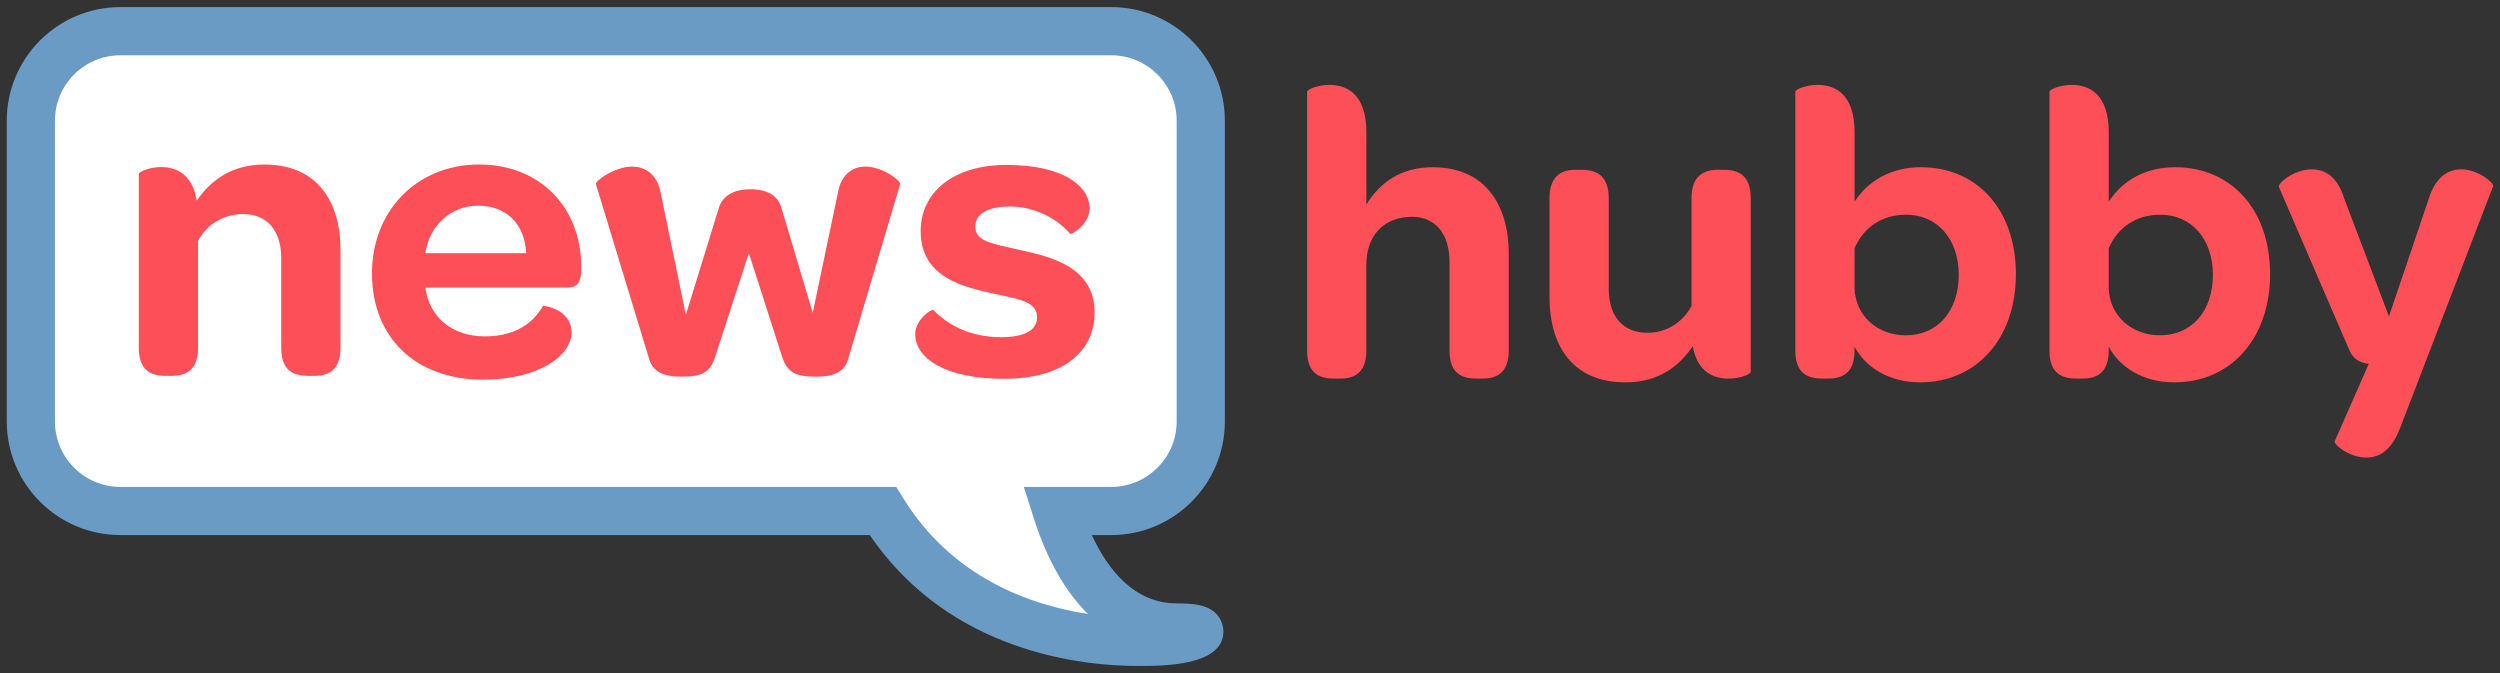 <?xml version="1.0" encoding="utf-8"?>
<!-- Generator: Adobe Illustrator 16.0.4, SVG Export Plug-In . SVG Version: 6.00 Build 0)  -->
<!DOCTYPE svg PUBLIC "-//W3C//DTD SVG 1.1//EN" "http://www.w3.org/Graphics/SVG/1.1/DTD/svg11.dtd">
<svg version="1.1" id="Layer_1" xmlns="http://www.w3.org/2000/svg" xmlns:xlink="http://www.w3.org/1999/xlink" x="0px" y="0px"
	 width="130px" height="35px" viewBox="0 0 130 35" enable-background="new 0 0 130 35" xml:space="preserve">
<rect x="0" y="0" width="130" height="35" fill="#333333" stroke="none"/>
<g>
	<g>
		<path fill="#FFFFFF" d="M62.439,21.919V6.275c0-2.57-2.082-4.653-4.652-4.653H6.257c-2.569,0-4.652,2.083-4.652,4.653v15.644
			c0,2.568,2.083,4.652,4.652,4.652h39.65c6.141,9.941,20.656,6.059,15.29,6.059c-3.636,0-5.418-3.463-6.244-6.059h2.834
			C60.357,26.571,62.439,24.487,62.439,21.919z"/>
		<path fill="#699BC5" d="M59.168,34.63c-2.844,0-9.762-0.678-13.94-6.807H6.257c-3.256,0-5.905-2.648-5.905-5.904V6.275
			c0-3.256,2.649-5.906,5.905-5.906h51.53c3.255,0,5.905,2.649,5.905,5.906v15.644c0,3.256-2.649,5.904-5.905,5.904h-1.013
			c0.862,1.861,2.245,3.553,4.422,3.553c0.473,0,0.841,0.027,1.126,0.082c1.233,0.238,1.295,1.189,1.295,1.377
			C63.618,34.63,60.5,34.63,59.168,34.63z M6.257,2.875c-1.875,0-3.4,1.525-3.4,3.4v15.644c0,1.875,1.525,3.4,3.4,3.4h40.349
			l0.367,0.594c2.562,4.148,6.635,5.559,9.598,6.012c-1.18-1.17-2.134-2.844-2.812-4.975l-0.519-1.631h4.546
			c1.875,0,3.4-1.525,3.4-3.4V6.275c0-1.875-1.525-3.4-3.4-3.4H6.257z"/>
	</g>
	<g>
		<path fill="#FD4F57" d="M10.232,10.434c0.743-1.092,1.857-1.879,3.518-1.879c2.774,0,3.954,1.966,3.954,4.413v5.113
			c0,1.113-0.568,1.463-1.354,1.463h-0.328c-0.83,0-1.398-0.328-1.398-1.463v-4.654c0-1.42-0.721-2.294-1.966-2.294
			c-1.093,0-1.923,0.568-2.36,1.398v5.55c0,1.113-0.568,1.463-1.354,1.463H8.616c-0.83,0-1.398-0.328-1.398-1.463V9.036
			c0-0.087,0.546-0.35,1.158-0.35C9.162,8.686,10.014,9.057,10.232,10.434z"/>
		<path fill="#FD4F57" d="M19.343,14.213c0-3.255,2.337-5.659,5.571-5.659c3.146,0,5.31,2.207,5.31,5.331v0.218
			c-0.022,0.546-0.175,0.853-0.743,0.853h-7.363c0.219,1.595,1.442,2.535,3.103,2.535c1.617,0,2.513-0.722,3.015-1.574
			c0.021-0.044,1.485,0.153,1.485,1.376c0,1.159-1.639,2.448-4.61,2.448C21.637,19.741,19.343,17.577,19.343,14.213z M22.118,13.165
			h5.244c-0.065-1.485-1.005-2.469-2.491-2.469C23.429,10.695,22.336,11.723,22.118,13.165z"/>
		<path fill="#FD4F57" d="M33.763,18.692l-2.774-9.111c-0.044-0.197,1.004-0.917,1.878-0.917c0.59,0,1.289,0.306,1.486,1.354
			l1.311,6.358l1.704-5.528c0.197-0.677,0.787-1.005,1.66-1.005c0.874,0,1.442,0.328,1.617,1.005l1.617,5.418l1.311-6.249
			c0.175-1.027,0.852-1.354,1.42-1.354c0.896,0,1.879,0.743,1.813,0.917l-2.709,9.111c-0.197,0.721-0.896,0.895-1.639,0.895
			c-1.092,0-1.507-0.195-1.792-1.047l-1.726-5.375l-1.748,5.375c-0.262,0.852-0.721,1.047-1.77,1.047
			C34.658,19.587,33.981,19.413,33.763,18.692z"/>
		<path fill="#FD4F57" d="M47.592,17.382c0-0.787,0.874-1.333,0.939-1.268c0.743,0.787,1.944,1.42,3.518,1.42
			c1.201,0,1.878-0.35,1.878-1.027c0-0.808-0.852-0.939-2.294-1.246c-1.464-0.327-3.758-0.808-3.758-3.233
			c0-2.075,1.748-3.452,4.457-3.452c2.884,0,4.326,1.049,4.326,2.272c0,0.809-0.939,1.376-1.005,1.311
			c-0.721-0.83-1.879-1.42-3.124-1.42c-1.158,0-1.813,0.371-1.813,1.048c0,0.765,0.852,0.874,2.272,1.202
			c1.507,0.328,3.933,0.83,3.933,3.255c0,2.141-1.77,3.453-4.697,3.453C49.1,19.698,47.592,18.604,47.592,17.382z"/>
	</g>
	<g>
		<path fill="#FD4F57" d="M71.049,10.641c0.678-1.114,1.77-1.945,3.452-1.945c2.774,0,3.954,2.01,3.954,4.501v5.024
			c0,1.115-0.568,1.465-1.354,1.465h-0.328c-0.829,0-1.397-0.328-1.397-1.465v-4.588c0-1.485-0.743-2.359-1.945-2.359
			c-1.463,0-2.381,0.961-2.381,2.491v4.457c0,1.115-0.568,1.465-1.354,1.465h-0.328c-0.83,0-1.398-0.328-1.398-1.465V4.764
			c0-0.109,0.547-0.35,1.158-0.35c0.918,0,1.923,0.481,1.923,2.469V10.641z"/>
		<path fill="#FD4F57" d="M88.024,18.005c-0.743,1.092-1.835,1.879-3.495,1.879c-2.797,0-3.955-1.967-3.955-4.415v-5.156
			c0-1.114,0.568-1.485,1.354-1.485h0.328c0.808,0,1.398,0.35,1.398,1.485v4.697c0,1.42,0.721,2.294,2.01,2.294
			c1.026,0,1.856-0.568,2.294-1.398v-5.593c0-1.114,0.568-1.485,1.376-1.485h0.306c0.831,0,1.398,0.35,1.398,1.485v9.024
			c0,0.109-0.524,0.35-1.157,0.35C89.117,19.687,88.265,19.358,88.024,18.005z"/>
		<path fill="#FD4F57" d="M96.436,18.026v0.195c0,1.115-0.567,1.465-1.354,1.465h-0.328c-0.83,0-1.398-0.328-1.398-1.465V4.764
			c0-0.109,0.547-0.35,1.158-0.35c0.918,0,1.923,0.481,1.923,2.469v3.604c0.721-1.114,1.923-1.792,3.452-1.792
			c2.884,0,4.938,2.163,4.938,5.571c0,3.321-2.032,5.616-4.981,5.616C98.205,19.884,96.981,19.073,96.436,18.026z M101.854,14.29
			c0-1.857-1.113-3.125-2.73-3.125c-1.289,0-2.229,0.677-2.688,1.748v2.075c0.044,1.442,1.201,2.448,2.665,2.448
			C100.762,17.437,101.854,16.168,101.854,14.29z"/>
		<path fill="#FD4F57" d="M109.653,18.026v0.195c0,1.115-0.568,1.465-1.354,1.465h-0.328c-0.83,0-1.398-0.328-1.398-1.465V4.764
			c0-0.109,0.547-0.35,1.158-0.35c0.918,0,1.923,0.481,1.923,2.469v3.604c0.721-1.114,1.922-1.792,3.452-1.792
			c2.884,0,4.938,2.163,4.938,5.571c0,3.321-2.032,5.616-4.981,5.616C111.423,19.884,110.199,19.073,109.653,18.026z M115.071,14.29
			c0-1.857-1.114-3.125-2.73-3.125c-1.289,0-2.229,0.677-2.688,1.748v2.075c0.044,1.442,1.201,2.448,2.665,2.448
			C113.979,17.437,115.071,16.168,115.071,14.29z"/>
		<path fill="#FD4F57" d="M121.407,22.94l1.77-4.02c-0.502-0.064-0.809-0.262-1.005-0.699l-3.67-8.499
			c-0.066-0.175,0.742-0.896,1.682-0.917c0.721,0,1.354,0.349,1.727,1.551l2.315,6.095l2.054-6.073
			c0.371-1.202,1.026-1.573,1.704-1.573c0.874,0,1.726,0.721,1.66,0.874l-4.85,12.606c-0.459,1.158-1.07,1.508-1.748,1.508
			C122.15,23.794,121.319,23.095,121.407,22.94z"/>
	</g>
</g>
</svg>
